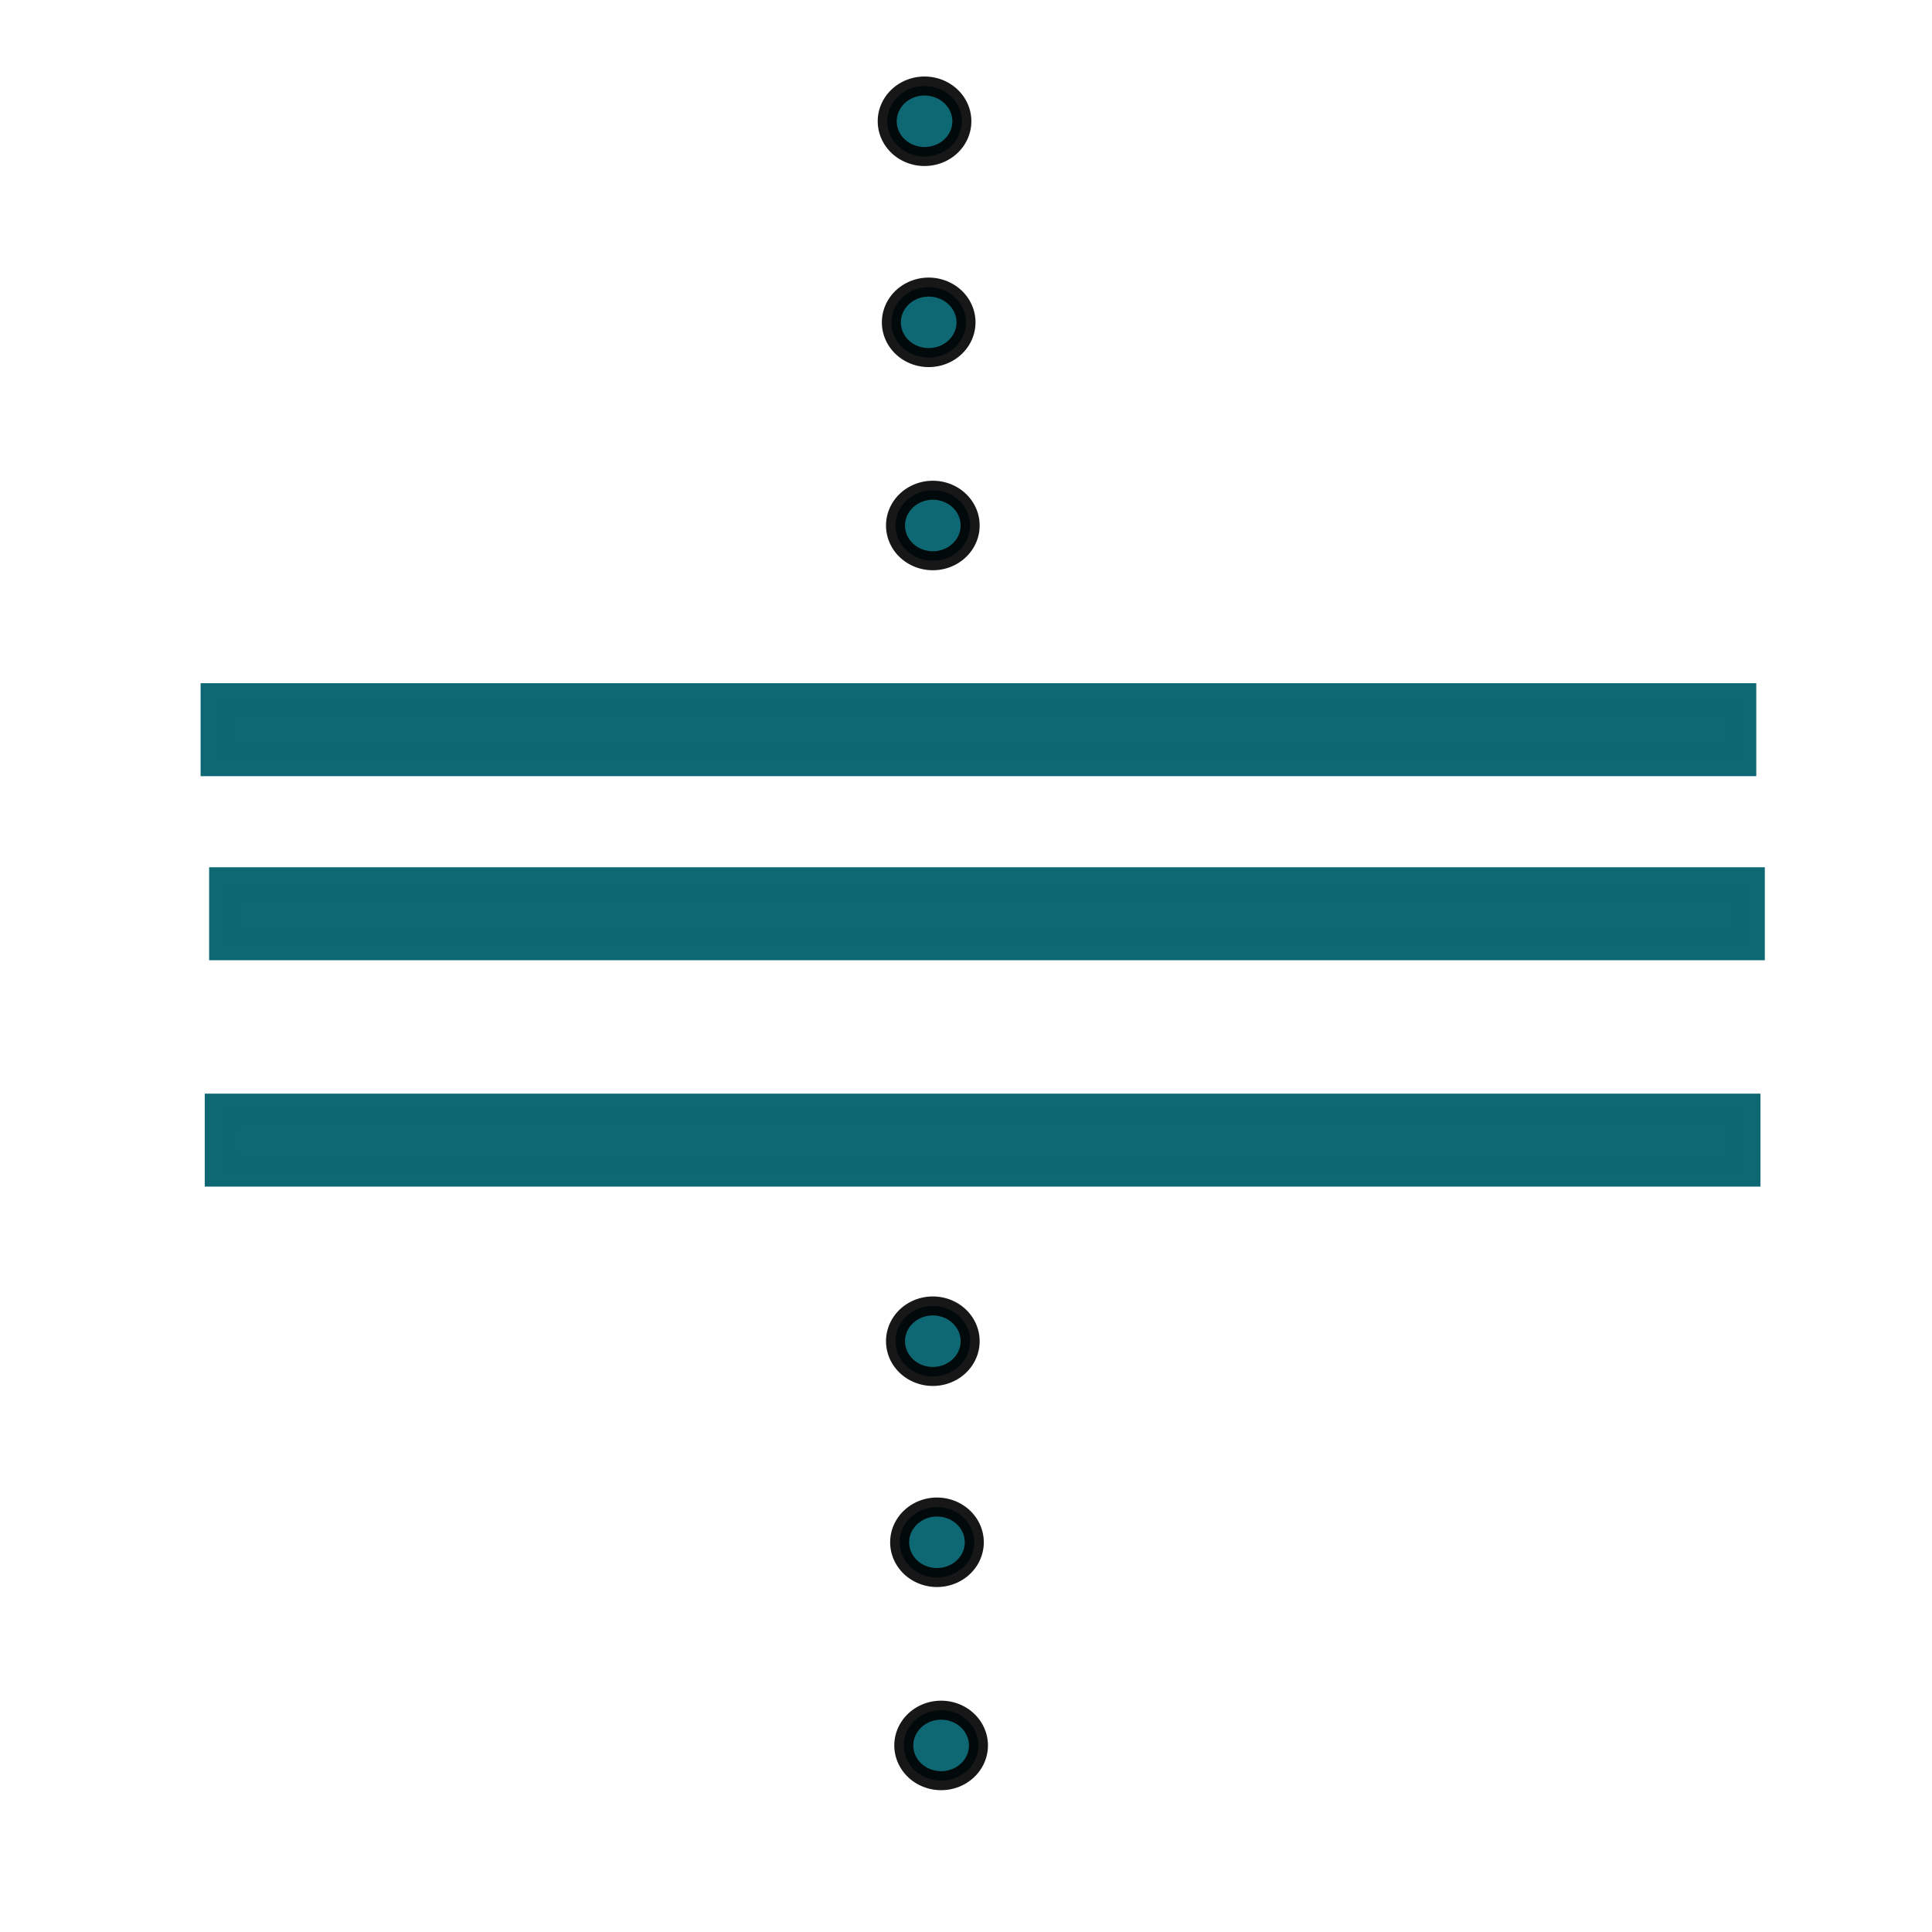 <?xml version="1.0" encoding="UTF-8" standalone="no"?>
<!-- Created with Sodipodi ("http://www.sodipodi.com/") -->
<svg
   xmlns:dc="http://purl.org/dc/elements/1.1/"
   xmlns:cc="http://creativecommons.org/ns#"
   xmlns:rdf="http://www.w3.org/1999/02/22-rdf-syntax-ns#"
   xmlns:svg="http://www.w3.org/2000/svg"
   xmlns="http://www.w3.org/2000/svg"
   xmlns:sodipodi="http://sodipodi.sourceforge.net/DTD/sodipodi-0.dtd"
   xmlns:inkscape="http://www.inkscape.org/namespaces/inkscape"
   xml:space="preserve"
   width="128pt"
   height="128pt"
   viewBox="0 0 507.946 507.946"
   id="svg49"
   sodipodi:version="0.32"
   sodipodi:docname="text_vcenter.svg"
   sodipodi:docbase="/mnt/windows/themes/Work/Blue-Sphere/"
   inkscape:version="0.46"
   inkscape:output_extension="org.inkscape.output.svg.inkscape">
  <defs
   id="defs62"><inkscape:perspective
   sodipodi:type="inkscape:persp3d"
   inkscape:vp_x="0 : 80 : 1"
   inkscape:vp_y="0 : 1000 : 0"
   inkscape:vp_z="160 : 80 : 1"
   inkscape:persp3d-origin="80 : 53.333333 : 1"
   id="perspective18" />
    <radialGradient
   id="aigrd1"
   cx="218.94"
   cy="219.772"
   r="150.706"
   fx="218.94"
   fy="219.772"
   gradientUnits="userSpaceOnUse"
   style="stroke:#000000;stroke-opacity:0.986;stroke-width:0.982;">
      <stop
   offset="0"
   style="stop-color:#73ffff;stroke:#000000;stroke-opacity:0.986;stroke-width:0.982;"
   id="stop53" />
      <stop
   offset="0.281"
   style="stop-color:#2EA6B9;stroke:#000000;stroke-opacity:0.986;stroke-width:0.982;"
   id="stop54" />
      <stop
   offset="1"
   style="stop-color:#006b8b;stroke:#000000;stroke-opacity:0.986;stroke-width:0.982;"
   id="stop55" />
    </radialGradient>
  </defs>
  <sodipodi:namedview
   id="base"
   showgrid="false"
   inkscape:zoom="2.9125"
   inkscape:cx="80"
   inkscape:cy="80"
   inkscape:window-width="1006"
   inkscape:window-height="1000"
   inkscape:window-x="345"
   inkscape:window-y="130"
   inkscape:current-layer="svg49">
    <sodipodi:guide
   orientation="vertical"
   position="11.508"
   id="sodipodi:guide2267" />
  </sodipodi:namedview>
  <rect
   style="font-size:12px;fill:#0c6772;fill-opacity:0.992;fill-rule:evenodd;stroke:#0c6772;stroke-width:8.418;stroke-opacity:0.992"
   id="rect2234"
   x="59.194"
   y="232.224"
   width="400.588"
   height="16.024"
   rx="0"
   ry="0" />
  
  
  
  
  
<rect
   style="font-size:12px;fill:#0c6772;fill-opacity:0.992;fill-rule:evenodd;stroke:#0c6772;stroke-width:8.418;stroke-opacity:0.992"
   id="rect2391"
   x="56.949"
   y="183.831"
   width="400.588"
   height="16.024"
   rx="0"
   ry="0" /><rect
   style="font-size:12px;fill:#0c6772;fill-opacity:0.992;fill-rule:evenodd;stroke:#0c6772;stroke-width:8.418;stroke-opacity:0.992"
   id="rect2393"
   x="58.039"
   y="291.742"
   width="400.588"
   height="16.024"
   rx="0"
   ry="0" /><path
   sodipodi:type="arc"
   style="fill:#0e6873;fill-opacity:1;fill-rule:nonzero;stroke:#000000;stroke-width:5;stroke-linecap:round;stroke-linejoin:round;stroke-miterlimit:4;stroke-dasharray:none;stroke-opacity:0.91"
   id="path2395"
   sodipodi:cx="246.34291"
   sodipodi:cy="268.68817"
   sodipodi:rx="9.8101158"
   sodipodi:ry="9.2651091"
   d="M 256.153,268.688 A 9.81,9.265 0 1 1 236.533,268.688 A 9.81,9.265 0 1 1 256.153,268.688 z"
   transform="translate(-1.09,83.931)" /><path
   sodipodi:type="arc"
   style="fill:#0e6873;fill-opacity:1;fill-rule:nonzero;stroke:#000000;stroke-width:5;stroke-linecap:round;stroke-linejoin:round;stroke-miterlimit:4;stroke-dasharray:none;stroke-opacity:0.91"
   id="path3167"
   sodipodi:cx="246.34291"
   sodipodi:cy="268.68817"
   sodipodi:rx="9.8101158"
   sodipodi:ry="9.2651091"
   d="M 256.153,268.688 A 9.81,9.265 0 1 1 236.533,268.688 A 9.81,9.265 0 1 1 256.153,268.688 z"
   transform="translate(-6.4892706e-7,136.797)" /><path
   sodipodi:type="arc"
   style="fill:#0e6873;fill-opacity:1;fill-rule:nonzero;stroke:#000000;stroke-width:5;stroke-linecap:round;stroke-linejoin:round;stroke-miterlimit:4;stroke-dasharray:none;stroke-opacity:0.91"
   id="path3169"
   sodipodi:cx="246.34291"
   sodipodi:cy="268.68817"
   sodipodi:rx="9.8101158"
   sodipodi:ry="9.2651091"
   d="M 256.153,268.688 A 9.81,9.265 0 1 1 236.533,268.688 A 9.81,9.265 0 1 1 256.153,268.688 z"
   transform="translate(1.09,190.207)" /><path
   sodipodi:type="arc"
   style="fill:#0e6873;fill-opacity:1;fill-rule:nonzero;stroke:#000000;stroke-width:5;stroke-linecap:round;stroke-linejoin:round;stroke-miterlimit:4;stroke-dasharray:none;stroke-opacity:0.91"
   id="path2389"
   sodipodi:cx="246.34291"
   sodipodi:cy="268.68817"
   sodipodi:rx="9.8101158"
   sodipodi:ry="9.2651091"
   d="M 256.153,268.688 A 9.81,9.265 0 1 1 236.533,268.688 A 9.81,9.265 0 1 1 256.153,268.688 z"
   transform="translate(-3.27,-236.805)" /><path
   sodipodi:type="arc"
   style="fill:#0e6873;fill-opacity:1;fill-rule:nonzero;stroke:#000000;stroke-width:5;stroke-linecap:round;stroke-linejoin:round;stroke-miterlimit:4;stroke-dasharray:none;stroke-opacity:0.91"
   id="path2391"
   sodipodi:cx="246.34291"
   sodipodi:cy="268.68817"
   sodipodi:rx="9.8101158"
   sodipodi:ry="9.2651091"
   d="M 256.153,268.688 A 9.81,9.265 0 1 1 236.533,268.688 A 9.81,9.265 0 1 1 256.153,268.688 z"
   transform="translate(-2.18,-183.94)" /><path
   sodipodi:type="arc"
   style="fill:#0e6873;fill-opacity:1;fill-rule:nonzero;stroke:#000000;stroke-width:5;stroke-linecap:round;stroke-linejoin:round;stroke-miterlimit:4;stroke-dasharray:none;stroke-opacity:0.91"
   id="path2393"
   sodipodi:cx="246.34291"
   sodipodi:cy="268.68817"
   sodipodi:rx="9.8101158"
   sodipodi:ry="9.2651091"
   d="M 256.153,268.688 A 9.81,9.265 0 1 1 236.533,268.688 A 9.81,9.265 0 1 1 256.153,268.688 z"
   transform="translate(-1.09,-130.529)" /></svg>